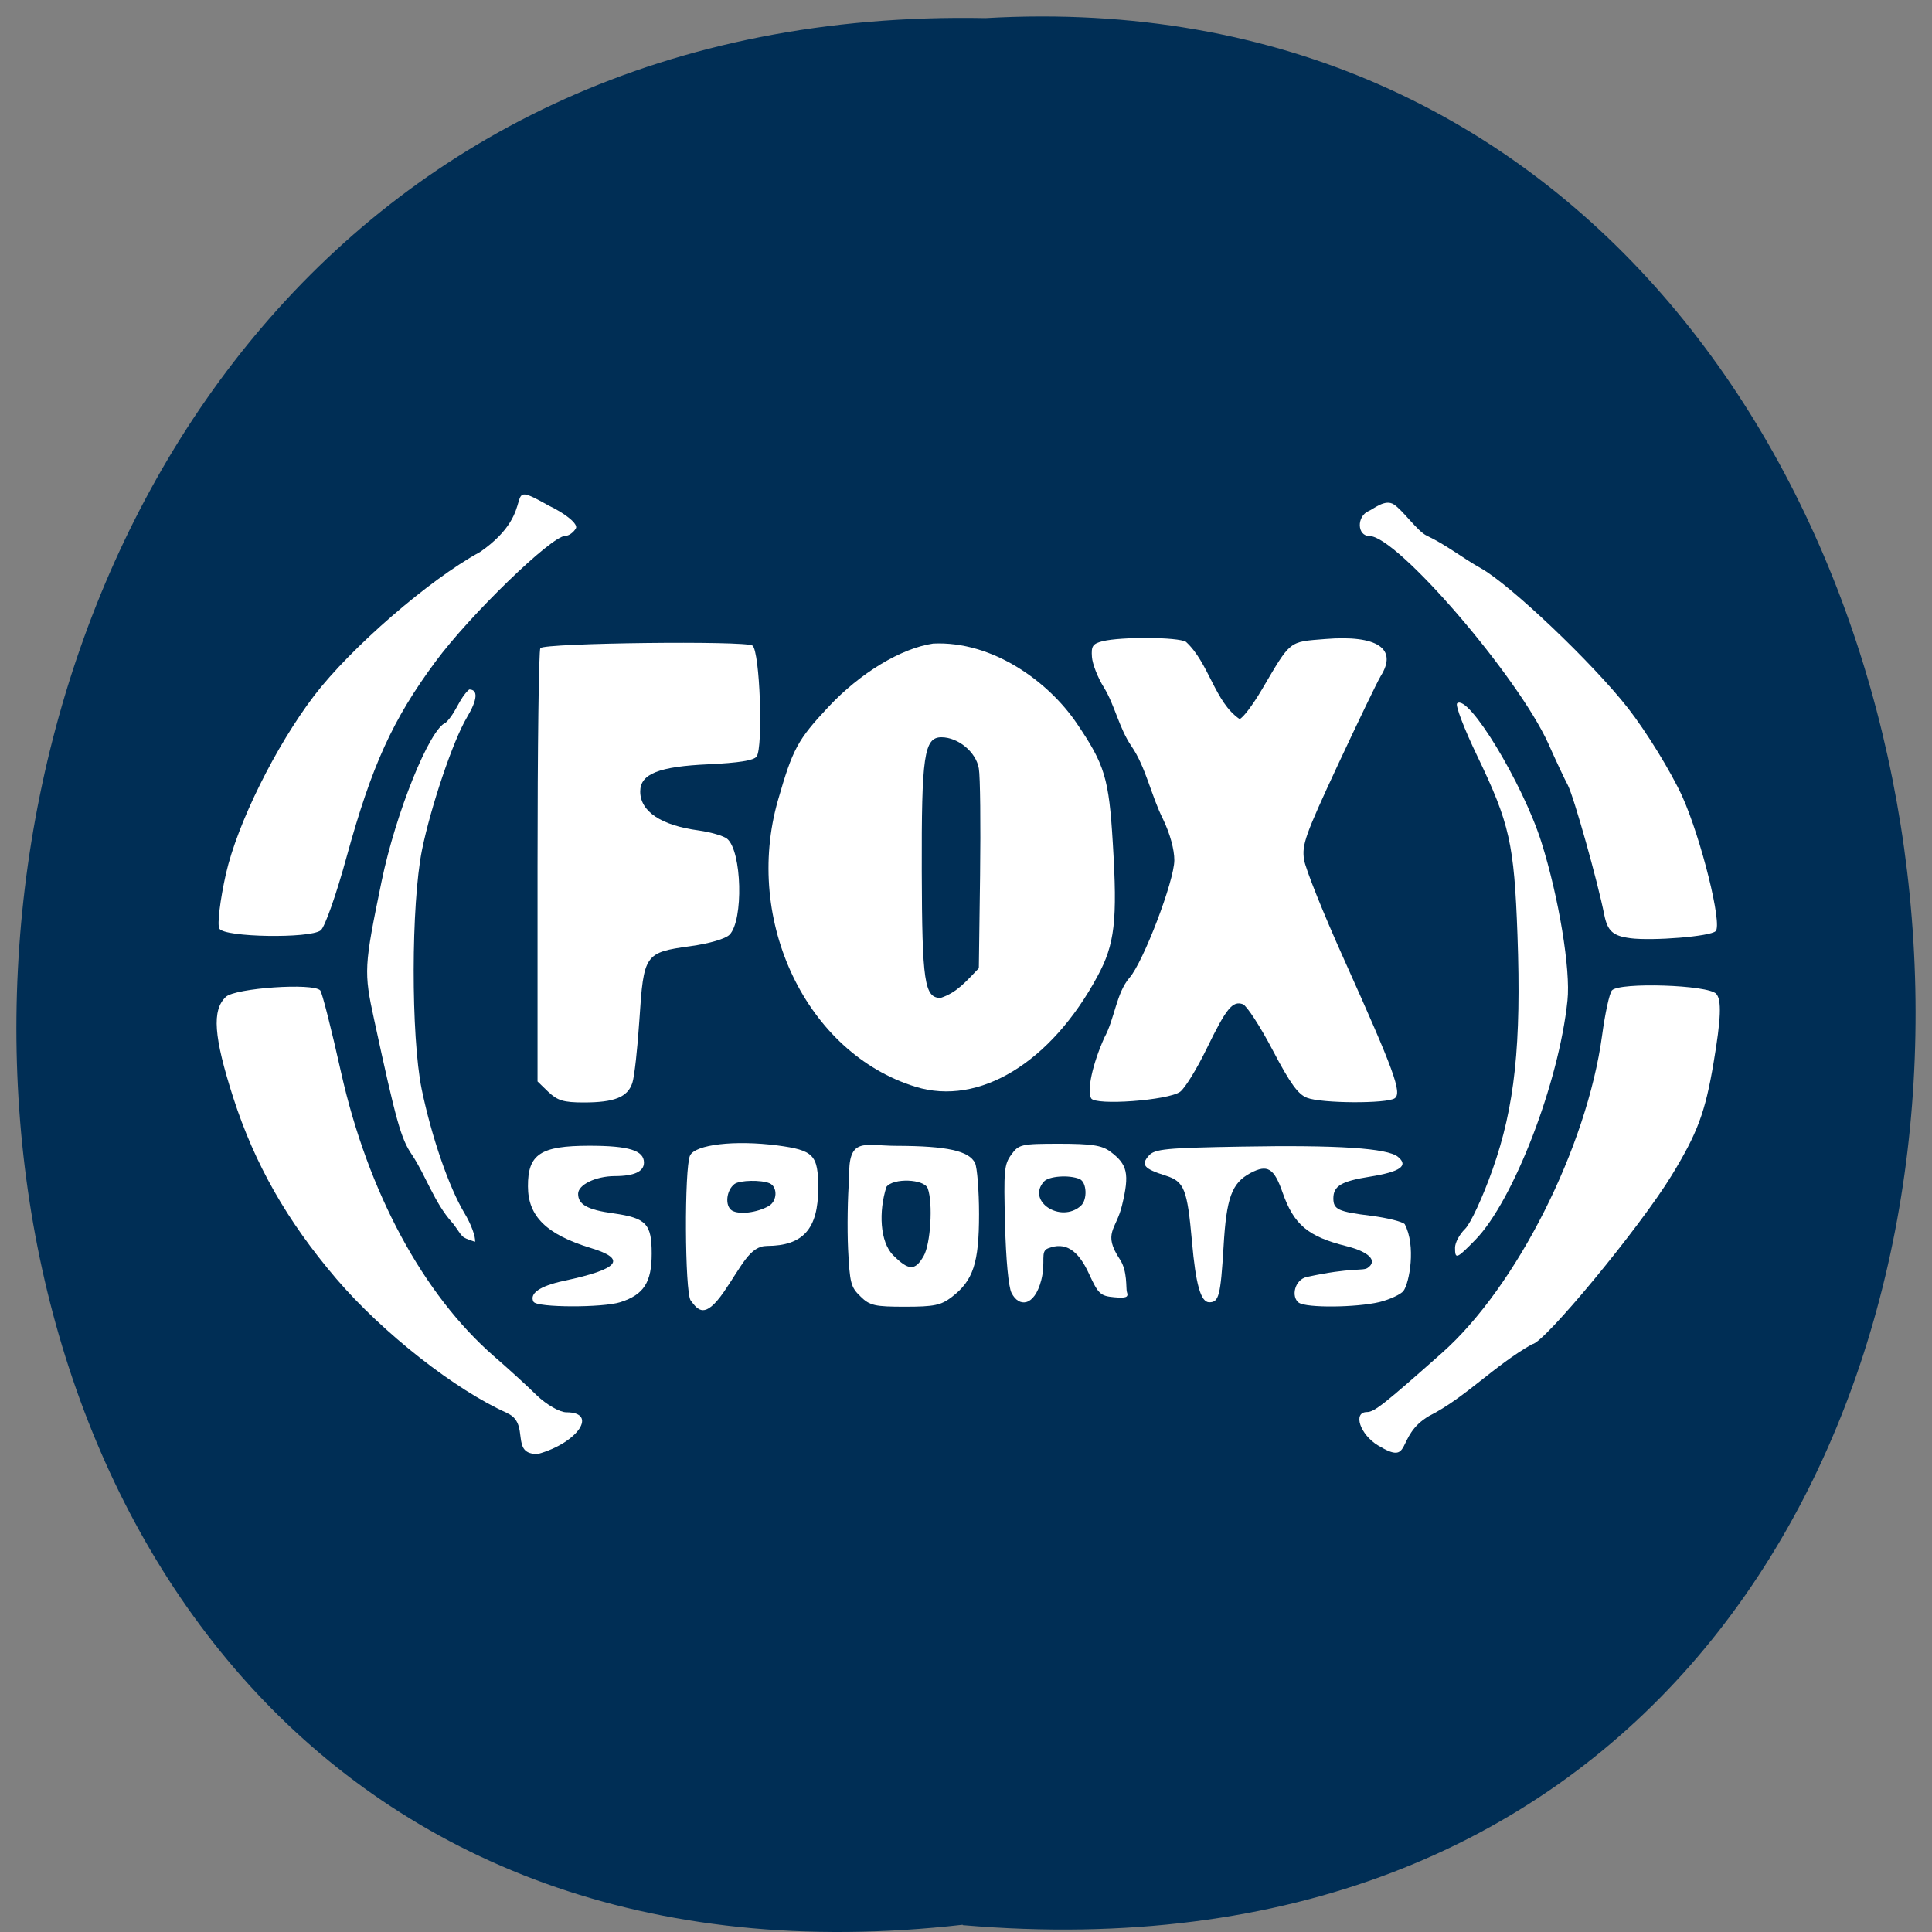 <svg xmlns="http://www.w3.org/2000/svg" viewBox="0 0 48 48"><rect x="0" y="0" width="48" height="48" fill="#808080" stroke="none"/><path d="m 23.918 47.82 c -31.66 3.602 -31.22 -47.984 0.566 -47.37 c 29.563 -1.699 32.23 50.18 -0.566 47.38" fill="#002e55"/><g fill="#fff"><path d="m 12.609 35.11 c -1.289 -0.57 -3.102 -1.992 -4.254 -3.34 c -1.223 -1.434 -2.027 -2.848 -2.559 -4.496 c -0.488 -1.523 -0.535 -2.176 -0.184 -2.508 c 0.238 -0.219 2.172 -0.352 2.344 -0.16 c 0.047 0.051 0.281 0.973 0.52 2.047 c 0.668 2.969 2.035 5.504 3.793 7.04 c 0.348 0.301 0.828 0.738 1.066 0.973 c 0.238 0.23 0.57 0.422 0.734 0.422 c 0.801 0 0.285 0.762 -0.703 1.035 c -0.711 0.02 -0.184 -0.75 -0.758 -1.01"/><path d="m 5.449 23.07 c -0.055 -0.102 0.02 -0.715 0.164 -1.359 c 0.289 -1.262 1.234 -3.168 2.191 -4.426 c 0.91 -1.191 2.863 -2.887 4.121 -3.57 c 1.563 -1.082 0.426 -1.875 1.711 -1.152 c 0.426 0.203 0.73 0.457 0.672 0.563 c -0.059 0.102 -0.176 0.188 -0.266 0.188 c -0.34 0 -2.367 1.965 -3.223 3.125 c -1.066 1.441 -1.582 2.578 -2.207 4.848 c -0.254 0.93 -0.543 1.754 -0.645 1.828 c -0.27 0.207 -2.398 0.172 -2.516 -0.043"/><path d="m 40.504 23.309 c -0.43 -0.055 -0.563 -0.176 -0.645 -0.574 c -0.168 -0.848 -0.754 -2.926 -0.906 -3.227 c -0.082 -0.152 -0.301 -0.617 -0.484 -1.031 c -0.762 -1.68 -3.758 -5.16 -4.445 -5.16 c -0.309 0 -0.324 -0.488 -0.02 -0.621 c 0.125 -0.051 0.406 -0.305 0.625 -0.164 c 0.223 0.141 0.59 0.672 0.82 0.777 c 0.469 0.219 0.906 0.566 1.336 0.805 c 0.727 0.402 2.785 2.359 3.66 3.477 c 0.461 0.59 1.07 1.582 1.352 2.199 c 0.469 1.047 1 3.18 0.828 3.344 c -0.133 0.133 -1.559 0.246 -2.121 0.176"/><path d="m 34.24 35.914 c -0.453 -0.273 -0.637 -0.832 -0.277 -0.832 c 0.18 0 0.422 -0.191 1.867 -1.473 c 1.848 -1.641 3.594 -5.105 3.973 -7.879 c 0.074 -0.551 0.184 -1.059 0.246 -1.125 c 0.188 -0.207 2.395 -0.137 2.59 0.086 c 0.137 0.152 0.121 0.609 -0.066 1.715 c -0.207 1.23 -0.398 1.742 -1.039 2.793 c -0.785 1.289 -3.188 4.195 -3.465 4.195 c -0.949 0.535 -1.664 1.332 -2.563 1.785 c -0.863 0.504 -0.395 1.262 -1.266 0.734"/><path d="m 36.15 31 c 0 -0.125 0.109 -0.332 0.25 -0.469 c 0.137 -0.133 0.441 -0.793 0.68 -1.469 c 0.555 -1.566 0.719 -3.109 0.621 -5.836 c -0.082 -2.27 -0.195 -2.77 -1 -4.445 c -0.324 -0.672 -0.547 -1.258 -0.5 -1.305 c 0.27 -0.258 1.629 1.98 2.094 3.445 c 0.434 1.375 0.73 3.172 0.648 3.938 c -0.211 2.039 -1.344 4.977 -2.289 5.945 c -0.469 0.48 -0.504 0.492 -0.504 0.191"/><path d="m 11.234 30.375 c -0.445 -0.496 -0.656 -1.172 -0.996 -1.68 c -0.277 -0.406 -0.391 -0.813 -0.941 -3.355 c -0.262 -1.203 -0.254 -1.32 0.184 -3.445 c 0.352 -1.703 1.195 -3.793 1.594 -3.941 c 0.262 -0.254 0.332 -0.605 0.582 -0.824 c 0.227 0 0.207 0.254 -0.055 0.691 c -0.344 0.574 -0.898 2.219 -1.117 3.293 c -0.273 1.359 -0.277 4.621 -0.008 5.949 c 0.246 1.184 0.676 2.434 1.063 3.078 c 0.164 0.27 0.281 0.59 0.262 0.711 c -0.387 -0.129 -0.273 -0.094 -0.566 -0.48"/><path d="m 13.625 27.13 l -0.27 -0.262 v -5.344 c 0 -2.941 0.031 -5.379 0.07 -5.422 c 0.113 -0.129 5.105 -0.188 5.27 -0.063 c 0.184 0.141 0.27 2.527 0.102 2.758 c -0.07 0.098 -0.449 0.156 -1.188 0.191 c -1.238 0.055 -1.703 0.238 -1.703 0.676 c 0 0.496 0.516 0.844 1.457 0.969 c 0.297 0.043 0.613 0.133 0.703 0.207 c 0.367 0.305 0.41 2.027 0.059 2.383 c -0.102 0.102 -0.496 0.219 -0.977 0.285 c -1.129 0.156 -1.156 0.199 -1.262 1.824 c -0.047 0.719 -0.125 1.426 -0.176 1.574 c -0.117 0.352 -0.445 0.484 -1.203 0.484 c -0.508 0 -0.656 -0.047 -0.883 -0.262"/><path d="m 22.746 27 c -2.703 -0.832 -4.277 -4.113 -3.418 -7.117 c 0.367 -1.277 0.488 -1.504 1.254 -2.32 c 0.789 -0.844 1.805 -1.457 2.602 -1.574 c 1.469 -0.07 2.859 0.937 3.566 1.98 c 0.699 1.031 0.801 1.363 0.898 2.988 c 0.117 1.914 0.051 2.504 -0.383 3.301 c -1.156 2.145 -2.941 3.23 -4.52 2.742 m 1.574 -2.945 l 0.031 -2.305 c 0.016 -1.266 0.004 -2.461 -0.031 -2.656 c -0.066 -0.406 -0.512 -0.777 -0.93 -0.777 c -0.43 0 -0.496 0.461 -0.488 3.328 c 0.008 2.754 0.066 3.148 0.469 3.148 c 0.414 -0.137 0.637 -0.418 0.949 -0.738"/><path d="m 27.11 27.29 c -0.109 -0.199 0.031 -0.848 0.328 -1.512 c 0.254 -0.461 0.297 -1.109 0.625 -1.488 c 0.34 -0.383 1.113 -2.406 1.113 -2.918 c 0 -0.266 -0.105 -0.652 -0.277 -1.012 c -0.297 -0.586 -0.43 -1.305 -0.793 -1.828 c -0.301 -0.441 -0.414 -1.023 -0.68 -1.453 c -0.152 -0.242 -0.285 -0.582 -0.297 -0.758 c -0.02 -0.273 0.02 -0.328 0.266 -0.391 c 0.465 -0.113 1.871 -0.105 2.07 0.016 c 0.574 0.527 0.715 1.5 1.332 1.918 c 0.078 -0.02 0.328 -0.348 0.555 -0.734 c 0.727 -1.234 0.656 -1.18 1.574 -1.254 c 1.289 -0.105 1.805 0.238 1.379 0.918 c -0.086 0.141 -0.563 1.133 -1.063 2.203 c -0.82 1.762 -0.898 1.988 -0.844 2.359 c 0.035 0.227 0.484 1.348 1 2.492 c 1.234 2.746 1.441 3.305 1.254 3.438 c -0.191 0.137 -1.824 0.129 -2.18 -0.012 c -0.223 -0.086 -0.418 -0.355 -0.855 -1.188 c -0.309 -0.59 -0.645 -1.102 -0.738 -1.137 c -0.258 -0.09 -0.41 0.098 -0.902 1.109 c -0.242 0.5 -0.539 0.98 -0.656 1.066 c -0.293 0.215 -2.109 0.348 -2.211 0.164"/><path d="m 32.27 32.367 c -0.199 -0.145 -0.109 -0.574 0.199 -0.641 c 1.125 -0.246 1.395 -0.141 1.512 -0.227 c 0.254 -0.176 0.031 -0.398 -0.531 -0.539 c -0.953 -0.238 -1.305 -0.531 -1.586 -1.336 c -0.211 -0.605 -0.375 -0.703 -0.797 -0.48 c -0.465 0.25 -0.598 0.613 -0.668 1.832 c -0.074 1.223 -0.117 1.379 -0.355 1.379 c -0.211 0 -0.336 -0.441 -0.43 -1.512 c -0.117 -1.301 -0.191 -1.488 -0.648 -1.633 c -0.547 -0.172 -0.629 -0.27 -0.422 -0.5 c 0.145 -0.164 0.426 -0.191 2.301 -0.223 c 2.398 -0.043 3.625 0.039 3.887 0.254 c 0.27 0.223 0.059 0.371 -0.691 0.492 c -0.711 0.113 -0.914 0.23 -0.914 0.539 c 0 0.277 0.117 0.332 0.941 0.434 c 0.398 0.051 0.773 0.145 0.832 0.207 c 0.285 0.539 0.117 1.457 -0.031 1.66 c -0.066 0.086 -0.336 0.211 -0.598 0.277 c -0.578 0.137 -1.813 0.148 -2 0.016"/><path d="m 25.13 32.12 c -0.074 -0.152 -0.137 -0.805 -0.16 -1.707 c -0.035 -1.336 -0.023 -1.48 0.156 -1.727 c 0.184 -0.254 0.246 -0.27 1.191 -0.27 c 0.793 0 1.055 0.039 1.258 0.188 c 0.441 0.324 0.492 0.555 0.301 1.344 c -0.145 0.609 -0.488 0.684 -0.051 1.344 c 0.191 0.289 0.145 0.715 0.172 0.805 c 0.047 0.133 -0.012 0.16 -0.316 0.133 c -0.34 -0.031 -0.395 -0.082 -0.621 -0.574 c -0.277 -0.609 -0.598 -0.809 -1.023 -0.641 c -0.203 0.082 -0.047 0.328 -0.168 0.793 c -0.172 0.66 -0.559 0.676 -0.738 0.313 m 1.723 -2.164 c 0.168 -0.152 0.148 -0.586 -0.031 -0.664 c -0.258 -0.109 -0.766 -0.074 -0.887 0.063 c -0.438 0.488 0.418 1.047 0.918 0.602"/><path d="m 17.16 32.31 c -0.148 -0.199 -0.16 -3.297 -0.016 -3.602 c 0.133 -0.273 1.109 -0.387 2.172 -0.25 c 0.902 0.121 1.012 0.234 1.012 1.063 c 0 1.01 -0.375 1.43 -1.27 1.434 c -0.43 0 -0.621 0.484 -1.078 1.148 c -0.469 0.672 -0.637 0.453 -0.82 0.207 m 1.941 -2.348 c 0.211 -0.121 0.223 -0.473 0.02 -0.563 c -0.211 -0.09 -0.738 -0.078 -0.871 0.016 c -0.207 0.156 -0.246 0.543 -0.066 0.66 c 0.18 0.109 0.625 0.055 0.918 -0.113"/><path d="m 13.258 32.35 c -0.117 -0.211 0.148 -0.398 0.75 -0.527 c 1.379 -0.293 1.582 -0.539 0.672 -0.816 c -1.102 -0.336 -1.563 -0.789 -1.563 -1.531 c -0.004 -0.801 0.309 -1.01 1.527 -1.01 c 0.98 0 1.355 0.117 1.355 0.418 c 0 0.223 -0.242 0.336 -0.73 0.336 c -0.473 0.004 -0.906 0.215 -0.906 0.441 c 0 0.266 0.238 0.398 0.875 0.484 c 0.816 0.117 0.953 0.258 0.953 1 c 0 0.715 -0.195 1.02 -0.777 1.207 c -0.438 0.141 -2.078 0.137 -2.156 -0.008"/><path d="m 21.379 32.21 c -0.242 -0.23 -0.266 -0.332 -0.309 -1.18 c -0.023 -0.512 -0.012 -1.297 0.027 -1.746 c -0.027 -1.059 0.355 -0.816 1.188 -0.816 c 1.246 0.004 1.793 0.125 1.941 0.43 c 0.051 0.113 0.098 0.684 0.098 1.266 c 0 1.215 -0.145 1.652 -0.676 2.059 c -0.27 0.207 -0.441 0.242 -1.164 0.242 c -0.746 0 -0.875 -0.027 -1.105 -0.254 m 1.566 -1 c 0.176 -0.297 0.238 -1.32 0.105 -1.684 c -0.086 -0.238 -0.859 -0.266 -1.027 -0.039 c -0.195 0.605 -0.164 1.367 0.168 1.699 c 0.383 0.383 0.543 0.391 0.754 0.023"/></g></svg>